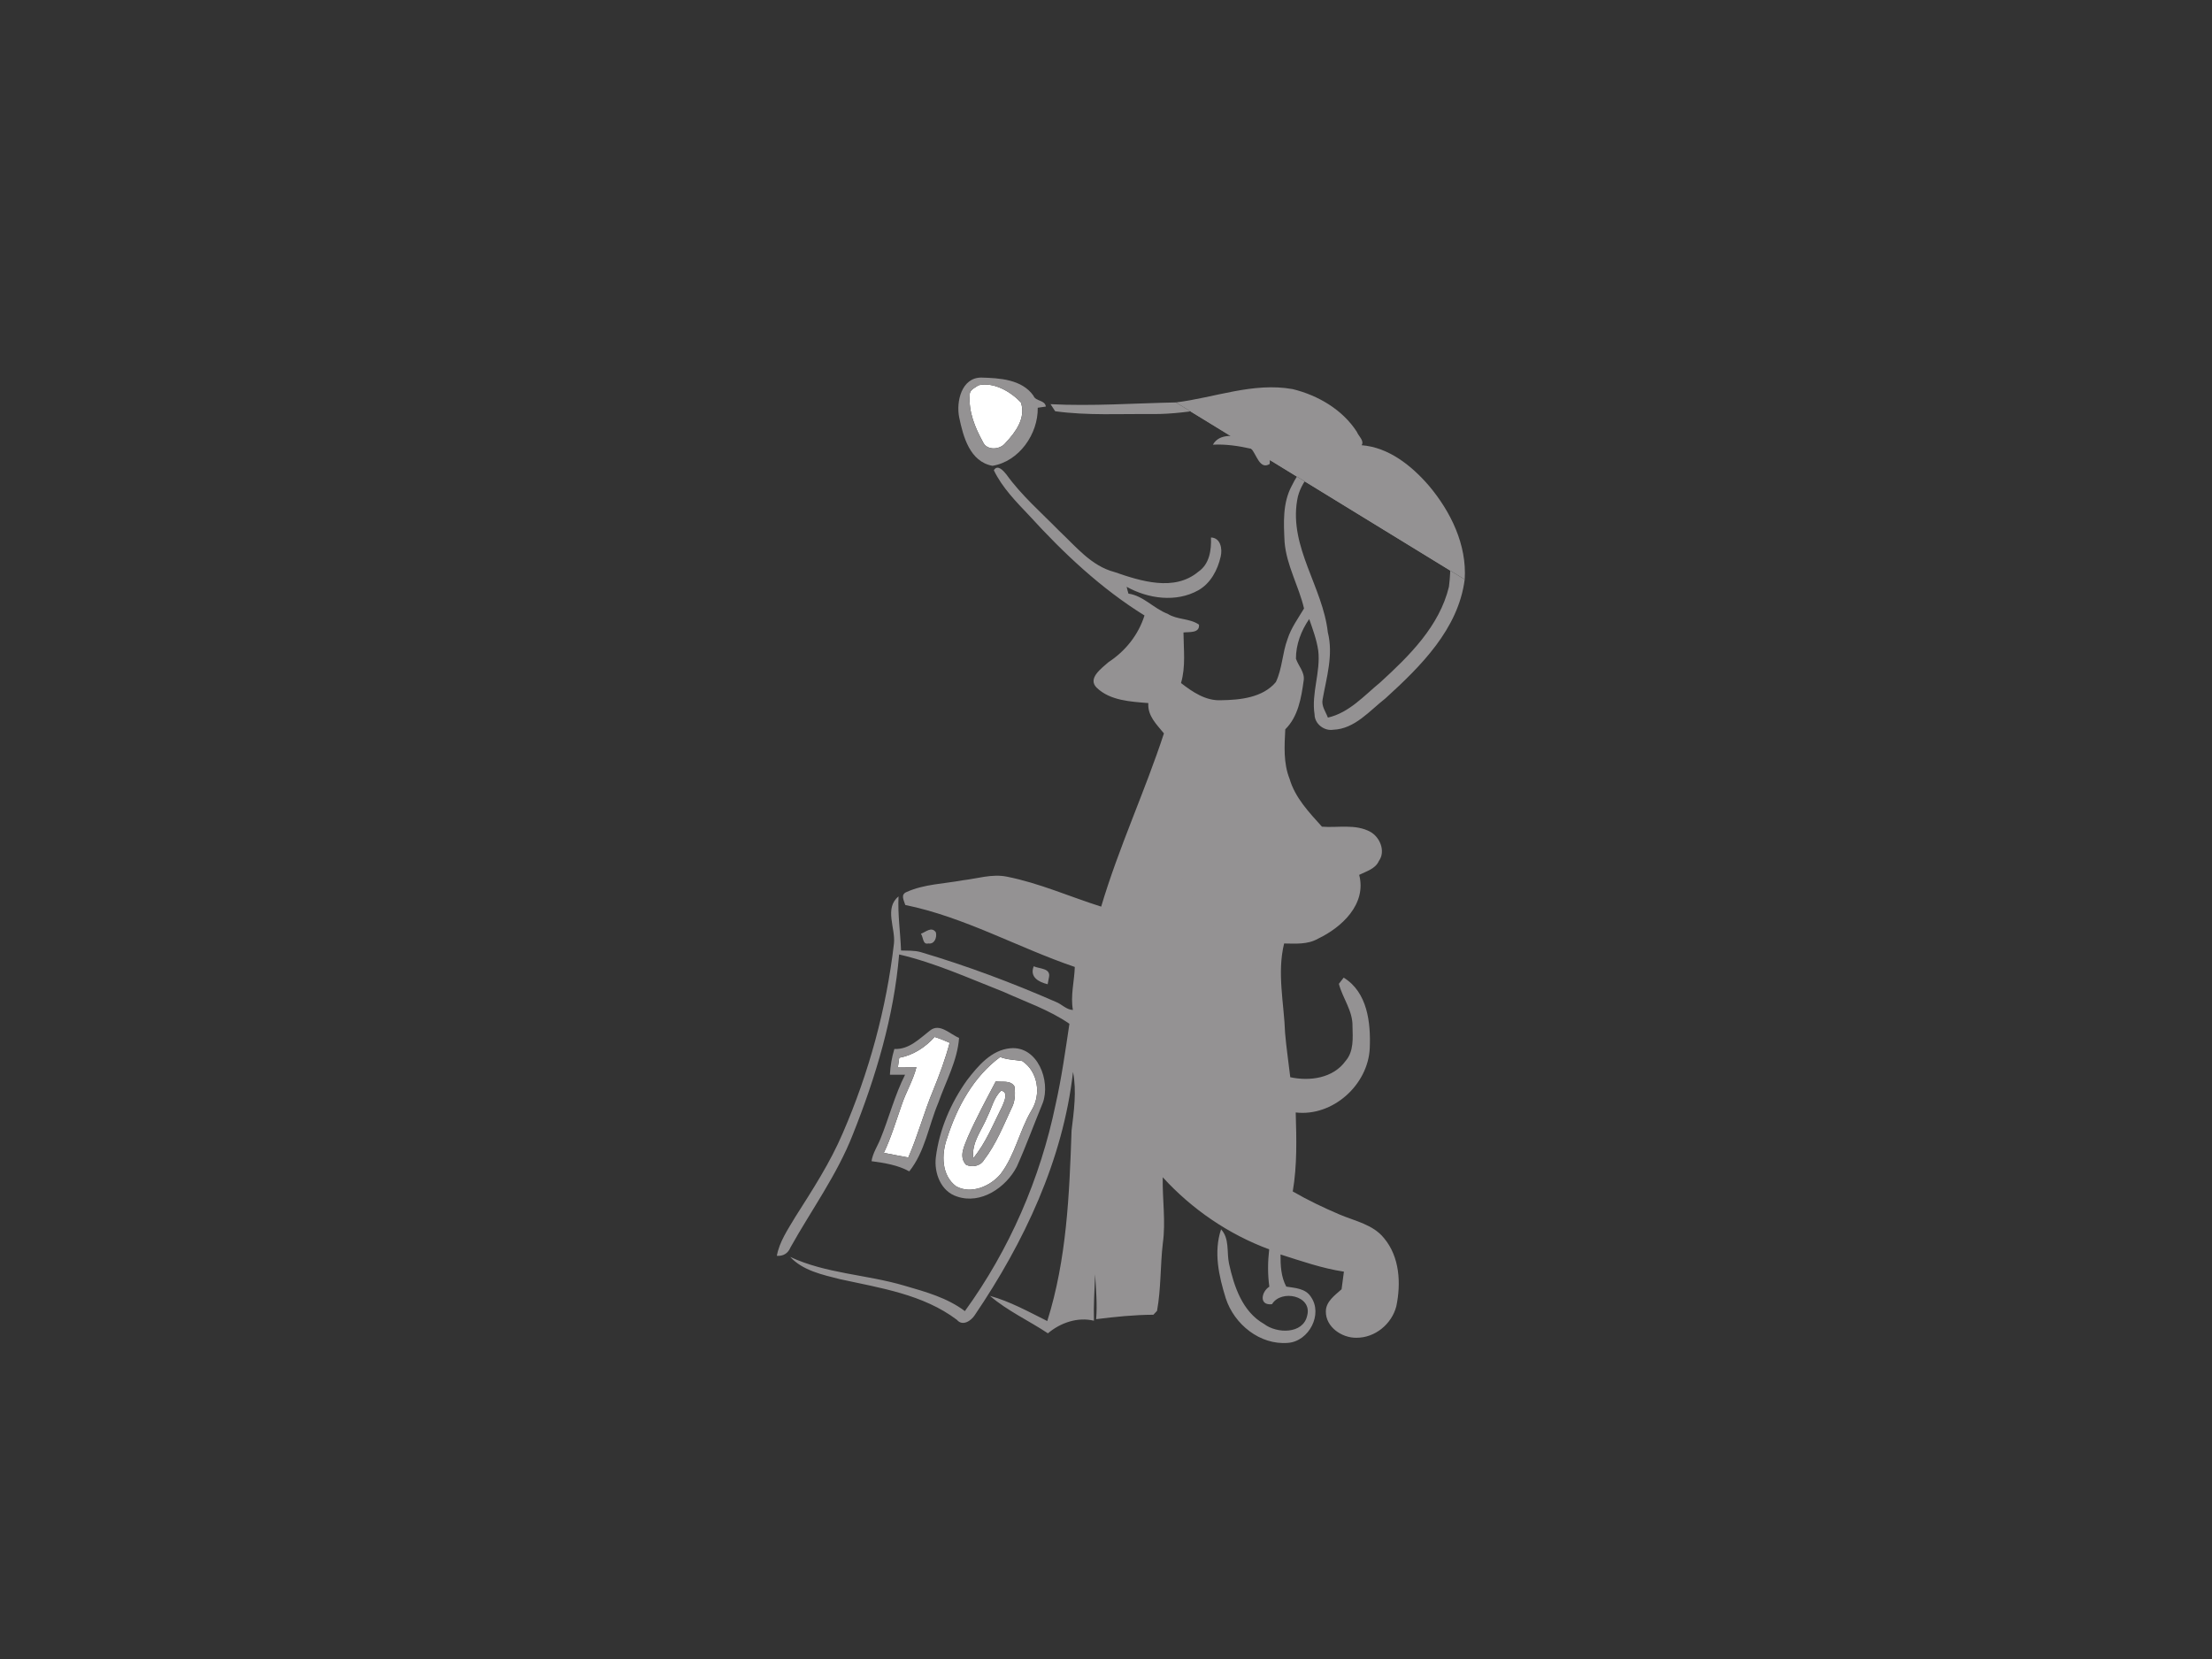 <?xml version="1.0" encoding="utf-8"?>
<!-- Generator: Adobe Illustrator 17.0.0, SVG Export Plug-In . SVG Version: 6.00 Build 0)  -->
<!DOCTYPE svg PUBLIC "-//W3C//DTD SVG 1.1//EN" "http://www.w3.org/Graphics/SVG/1.1/DTD/svg11.dtd">
<svg version="1.1" id="Layer_1" xmlns="http://www.w3.org/2000/svg" xmlns:xlink="http://www.w3.org/1999/xlink" x="0px" y="0px"
	 width="800px" height="600px" viewBox="0 0 800 600" enable-background="new 0 0 800 600" xml:space="preserve">
<rect x="0" y="0" width="800" height="600" fill="#333333" stroke="none"/>
<path fill="#FFFFFF" d="M353.88,139.338c5.539-1.262,11.539,2.226,15.326,6.177c1.941,5.552-1.873,10.792-5.511,14.62
	c-1.941,2.579-6.828,2.946-8.226-0.326c-2.837-5.131-5.24-10.969-4.738-16.942C350.554,140.954,352.645,140.275,353.88,139.338z"/>
<path fill="#FFFFFF" d="M399.329,246.675c8.172-5.05,16.589-11.62,18-21.829c2.511,0.923,4.968,2.036,7.48,3.054
	c0.312,4.14,0.149,8.308-0.774,12.38c-5.077-0.081-6.448,5.376-7.996,9.15C410.325,250.123,404.447,249.404,399.329,246.675z"/>
<path fill="#FFFFFF" d="M421.66,243.39c2.457,6.883,9.204,10.996,15.801,13.208c8.064,1.453,16.765,0.027,23.838-4.154
	c3.475-1.996,4.928-5.905,7.14-9.027c0.027,7.208-1.873,15.543-8.498,19.534c-7.738,4.371-17.05,2.742-25.385,1.425
	c-5.023-1.303-10.779-2.389-14.254-6.57C417.981,253.124,420.085,247.938,421.66,243.39z"/>
<path fill="#FFFFFF" d="M422.461,265.26c12.19,3.502,25.996,6.72,38.105,1.385c-1.195,8.104,0.176,16.738,5.077,23.458
	c6.163,8.715,15.883,14.539,20.702,24.286c2.226,4.901,2.376,11.552-1.683,15.598c-4.575,5.729-12,7.643-18.937,8.539
	c2.878-4.86,5.579-9.869,8.959-14.403c0.991-0.204,2.959-0.624,3.95-0.828c1.33-7.276-5.729-11.593-10.276-15.896
	c-3.53-2.634-6.367-6.95-11.091-7.276c1.602,2.606,3.91,4.643,5.959,6.883c-2.294,2.077-4.629,4.127-7.073,6
	c-7.466-1.181-15.367-4.018-22.711-0.679c-5.389,1.71-8.81,8.797-5.688,13.792c1.805,2.783,3.204,6,5.824,8.159
	c3.964,2.186,8.43,0.502,12.448-0.624c5.756-1.887,7.873-8.104,10.439-12.978c2.077-4.534,5.919-7.873,10.045-10.493
	c2.769,3.027,6.76,5.376,8.091,9.448c-1.751,4.33-5.593,7.439-8.145,11.308c-4.928,6.285-9.693,14.145-18.041,16.073
	c-7.833,1.575-14.349-4.33-19.236-9.652c-4.575-5.281-10.724-9.733-13.059-16.548c-0.814-1.385-0.353-4.072-2.634-3.977
	c-1.914,6.95,4.14,12.435,7.941,17.471c6.258,7.792,13.29,17.607,24.286,17.865c5.932,0.719,10.833-3.19,14.932-6.937
	c-2.104,9.34-1.724,18.991-0.448,28.399c0.543,9.163,1.968,18.231,2.973,27.354c0.38,9.068,0.407,18.163-0.176,27.218
	c-7.602-3.597-14.552-8.634-20.05-15.027c-1.67-1.575-3.19-4.1-5.919-3.502c0.719,6.964,6.665,11.444,11.769,15.435
	c13.086,9.272,28.1,15.367,43.128,20.743c6.53,2.444,10.779,9.312,10.806,16.181c0.353,5.24,0,11.104-3.991,15.014
	c-2.457,3.095-7.005,3.19-10.398,1.928c-2.213-1.181-5.851-3.991-3.733-6.72c1.751-3.991,6.625-4.1,9.435-6.91
	c-5.471,0.299-4.493-5.213-4.656-8.81c-14.064-3.869-28.453-7.385-41.241-14.675c-22.304-12.15-39.001-33.68-46.766-57.707
	c-2.199-8.24-3.787-16.86-2.973-25.412C401.515,326.483,414.506,296.428,422.461,265.26z"/>
<path fill="#FFFFFF" d="M481.458,301.776c4.127-0.176,8.281,0.462,12.041,2.24c-1.127,0.19-3.407,0.584-4.534,0.787
	c2.131,1.697,4.914,3.109,5.267,6.149c-1.738,0.149-3.475,0.204-5.186,0.19C486.372,308.143,484.051,304.844,481.458,301.776z"/>
<path fill="#FFFFFF" d="M430.728,318.229c7.168-4.901,16.385-3.462,24.544-2.946c-3.149,5.335-5.634,11.552-11.023,15.068
	c-3.896-0.014-1.439-4.86-2.199-7.073c-3.462,1.629-3.353,5.335-3.407,8.566c-1.901-1.222-4.222-2.158-5.24-4.303
	c0.95-2.946,2.674-5.552,4.072-8.281c-3.353-0.258-4.901,2.987-6.516,5.294C430.864,322.437,430.783,320.333,430.728,318.229z"/>
<path fill="#FFFFFF" d="M342.572,322.207c7.792,0.095,15.571-2.661,23.335-0.747c10.616,2.593,20.906,6.299,31.1,10.236
	c-0.624,3.815-1.453,7.602-2.186,11.389c-2.063,0.692-3.964,1.982-6.149,2.009c-18.964-6.652-37.29-15.489-57.042-19.67
	c-0.977-0.339-2.919-1.005-3.896-1.344C332.622,323.075,337.563,322.139,342.572,322.207z"/>
<path fill="#FFFFFF" d="M337.998,375.027c1.86,0.557,3.652,1.317,5.457,2.118c-1.548,5.878-3.692,11.579-5.973,17.199
	c-3.326,7.982-5.525,16.371-8.987,24.286c-2.959-0.529-5.905-1.127-8.837-1.683c2.634-5.566,4.398-11.498,6.435-17.295
	c1.548-4.67,4.154-8.919,5.349-13.697c-2.24-0.027-4.48-0.041-6.692-0.041c0.122-0.842,0.353-2.511,0.475-3.353
	C330.233,381.638,334.631,378.801,337.998,375.027z"/>
<path fill="#FFFFFF" d="M490.73,383.565c0.081-1.968,0.95-3.706,1.982-5.321c0.271,1.833-0.19,3.652-1.181,5.213
	c-2.783,6.068-7.195,12.163-14.172,13.466c-3.95,0.91-11.254,1.072-10.032-4.955C475.879,394.588,485.856,391.127,490.73,383.565z"
	/>
<path fill="#FFFFFF" d="M342.518,411.666c3.557-11.199,9.57-22.304,19.209-29.376c2.539,0.991,5.281,0.991,7.955,1.439
	c5.783,3.787,6.977,12.204,3.339,17.905c-4.344,7.371-5.919,16.141-11.159,22.996c-3.706,4.412-10.67,7.426-16.073,4.412
	C340.427,425.051,340.441,417.435,342.518,411.666 M360.152,391.072c-3.502,6.638-7.073,13.263-10.113,20.145
	c-1.195,3.163-3.434,6.964-0.679,10.018c2.186,1.072,5.199,0.516,6.489-1.683c4.344-5.647,7.005-12.353,9.991-18.761
	c1.303-2.403,1.385-5.213,1.059-7.86C365.46,390.543,362.419,391.493,360.152,391.072z"/>
<path fill="#FFFFFF" d="M395.745,384.068c0.652,1.643,1.344,3.258,2.063,4.887c0.421,0.448,1.276,1.344,1.697,1.778
	c1.71,9.489,1.873,19.439,0.584,29.105c-0.991,6.72-0.244,13.548-1.249,20.267c-1.425-14.865-0.326-29.811-0.394-44.702
	c0.258-0.665-0.109-5.403-1.738-3.163c-0.407,10.1,0.353,20.227-0.176,30.34l-0.91-0.054
	C395.528,409.711,395.528,396.883,395.745,384.068z"/>
<path fill="#FFFFFF" d="M391.374,388.995l2.321-0.014c0.285,22.602-2.43,45.069-3.91,67.603c-0.72,6.299-2.213,12.489-2.742,18.815
	c-1.629,0.611-3.244,1.235-4.846,1.846c6.964-22.562,6.692-46.372,8.321-69.68C391.551,401.43,391.469,395.199,391.374,388.995z"/>
<path fill="#FFFFFF" d="M362.093,394.466c2.837,0.462,1.005,4.127,0.312,5.797c-3.217,6.312-5.837,13.086-10.398,18.584
	c-0.747-5.701,3.19-10.195,5.172-15.177C358.754,400.589,359.432,396.855,362.093,394.466z"/>
<path fill="#FFFFFF" d="M399.723,453.843c2.077-17.159,2.688-34.413,4.29-51.626c5.131,8.349,2.443,18.571,2.131,27.734
	c1.14-0.068,3.434-0.217,4.575-0.285c-1.507-5.81-1.588-11.824-1.371-17.77c0.136-0.272,0.407-0.787,0.543-1.045
	c0.719,4.29-0.896,9.272,1.846,13.073c0-2.81,0-5.62,0.014-8.417l1.33,0.081c0.706,8.267-1.561,16.344-1.344,24.584
	c-0.421,0-1.276,0-1.697-0.014c0.272-3.339,0.434-6.692,0.339-10.045c-1.602,0.244-3.19,0.475-4.751,0.719
	c0.136,9.095-2.009,18.082-2.104,27.177c-0.217,5.267-1.113,10.48-1.751,15.706c-0.896,0.149-2.688,0.475-3.584,0.638
	C397.619,467.445,399.628,460.726,399.723,453.843z"/>
<path fill="#FFFFFF" d="M394.442,425.105l1.602-1.208c-0.353,14.579-1.195,29.118-3.258,43.562
	c-0.692,2.769,1.303,7.548-2.647,8.294c-0.339-7.846,2.009-15.462,2.525-23.24C392.705,443.336,394.307,434.268,394.442,425.105z"/>
<path fill="#FFFFFF" d="M413.692,437.906c1.683,6.136-0.855,12.408-0.584,18.638c0.149,5.647-0.326,11.322-2.172,16.684
	c-1.412-8.308,0.747-16.738,2.199-24.897C413.325,444.856,413.325,441.368,413.692,437.906z"/>
<path fill="#FFFFFF" d="M408.805,441.571c1.819,0.299,2.199,2.566,1.71,4.072c-0.475,9.217-2.864,18.163-4.534,27.204h-1.262
	C406.022,462.423,406.076,451.766,408.805,441.571z"/>
<path fill="#949293" d="M346.903,150.945c-1.154-5.647,0.842-14.43,8.023-14.389c6.557,0.176,14.647,0.624,18.815,6.53
	c0.828,2.172,4.168,1.48,4.507,3.95c-0.733,0.109-2.199,0.326-2.932,0.434c0.163,9.475-6.733,19.399-16.358,21
	C350.744,166.977,348.355,157.922,346.903,150.945 M353.88,139.338c-1.235,0.937-3.326,1.615-3.149,3.529
	c-0.502,5.973,1.901,11.81,4.738,16.942c1.398,3.272,6.285,2.905,8.226,0.326c3.638-3.828,7.453-9.068,5.511-14.62
	C365.419,141.564,359.419,138.076,353.88,139.338z"/>
<path fill="#949293" d="M529.73,209.561c-2.308,17.96-15.91,31.412-28.67,43.019c-5.715,4.453-11.064,11.036-18.828,11.335
	c-3.312,0.557-6.76-2.104-6.801-5.498c-1.208-7.792,2.24-15.34,1.33-23.105c-0.57-3.95-1.968-7.697-3.272-11.43
	c-2.891,4.195-4.819,9.217-4.792,14.349c0.896,2.647,3.272,4.928,2.796,7.901c-0.869,6.231-1.968,13.005-6.652,17.634
	c-0.312,6-0.719,12.231,1.561,17.933c2.009,6.855,7.045,12.109,11.702,17.281c5.81,0.462,12.136-1.072,17.498,1.86
	c3.489,1.941,5.606,7.045,3.095,10.534c-1.276,2.891-4.548,3.733-7.127,5.036c2.756,10.575-6.299,19.005-14.946,23.105
	c-3.747,2.145-8.091,1.751-12.204,1.71c-2.62,10.684-0.027,21.625,0.353,32.403c0.448,5.335,1.262,10.643,1.873,15.964
	c7.073,1.534,15.53,0.367,20.023-5.905c3-3.462,2.579-8.267,2.484-12.53c0.122-5.593-3.57-10.127-4.928-15.34
	c0.434-0.557,1.303-1.683,1.738-2.24c8.62,5.267,9.815,16.317,9.435,25.467c-0.584,13.317-13.398,24.869-26.783,23.295
	c0.285,9.543,0.543,19.114-1.072,28.562c5.457,3.163,11.172,5.892,16.982,8.362c5.525,2.348,12.055,3.584,16.018,8.512
	c5.688,6.774,6.204,16.358,4.453,24.679c-1.67,6.435-7.724,11.417-14.43,11.362c-5.24,0.095-11.132-3.882-11.05-9.53
	c0.014-3.584,3.285-5.851,5.688-8.009c0.285-2.118,0.543-4.249,0.842-6.367c-7.86-1.181-15.38-3.828-22.928-6.217
	c-0.014,3.964,0.163,8.036,2.077,11.62c3.163,0.516,6.95,0.638,8.892,3.679c4.466,6.299-0.679,16.086-8.226,16.67
	c-10.168,0.882-19.507-6.733-22.548-16.127c-2.484-8.009-4.453-16.697-1.697-24.924c3.109,3.326,2.009,8.199,2.864,12.326
	c1.819,8.308,4.819,17.43,12.693,21.896c4.575,3.516,14.145,3.76,15.598-3.054c1.9-7.235-9.448-9.557-12.733-4.1
	c-4.819,0.557-3.855-4.521-0.964-6.34c-0.624-4.48-0.57-9.014-0.054-13.494c-14.702-5.444-27.937-14.498-38.499-26.078
	c-0.163,7.982,1.14,15.978,0.027,23.906c-0.937,8.118-0.624,16.358-2.091,24.421c-0.339,0.353-0.991,1.045-1.317,1.398
	c-6.95,0.027-13.833,0.747-20.702,1.602c0.448-5.403-0.068-10.819-0.366-16.209c-0.217,5.579-0.597,11.172-0.434,16.765
	c-5.878-1.425-12.122,0.733-16.643,4.561c-6.923-4.615-14.634-8.104-20.96-13.548c7.29,2.023,13.982,5.742,20.729,9.109
	c7.018-22.249,7.996-45.761,8.783-68.879c0.842-7.018,1.887-14.227,0.529-21.231c-3.624,31.928-17.688,61.603-35.512,87.939
	c-1.344,2.104-4.425,4.168-6.475,1.738c-12.217-9.245-27.761-11.525-42.313-14.715c-6.353-1.615-13.344-3.068-18-8.05
	c13.059,6.095,27.693,6.353,41.349,10.412c7.588,2.199,15.448,4.358,21.842,9.19c16.1-22.195,27.272-47.906,32.811-74.744
	c2.172-9.638,3.53-19.412,4.996-29.173c-7.317-5.036-15.828-7.914-23.865-11.566c-12.435-4.873-24.693-10.466-37.725-13.507
	c-1.873,22.426-8.43,44.295-16.751,65.133c-5.688,14.566-14.973,27.259-22.548,40.833c-0.869,2.131-2.62,3.217-4.928,3.027
	c0.95-5.172,4.018-9.557,6.638-13.996c6.258-9.869,12.665-19.697,17.254-30.489c9.421-21.747,15.733-44.892,18.462-68.431
	c0.624-5.593-3.597-12.747,1.656-17.064c-0.312,6.543,0.665,13.032,0.91,19.562c2.376,0.095,4.833-0.081,7.168,0.597
	c16.643,4.941,32.933,11.036,48.829,17.987c2.118,0.801,3.787,2.851,6.163,2.919c-0.937-5.199,0.529-10.358,0.679-15.557
	c-20.62-7.018-39.802-18.014-61.305-22.412c-0.502-1.683-1.833-3.774,0.516-4.711c6.326-2.837,13.453-2.946,20.186-4.208
	c5.308-0.597,10.629-2.403,16.005-1.33c11.756,2.321,22.752,7.249,34.141,10.846c6.326-21.326,15.774-41.539,22.697-62.648
	c-2.647-3.272-5.959-6.326-5.647-10.969c-6.394-0.529-13.751-0.855-18.638-5.525c-3.516-3.394,1.765-7.059,4.222-9.272
	c6.122-3.991,10.819-9.869,13.032-16.887c-15.693-9.72-29.24-22.494-41.634-36.082c-4.792-5.05-9.788-10.1-12.856-16.439
	c1.371-2.281,3.475,0.217,4.521,1.493c5.457,7.602,12.584,13.765,19.114,20.43c6.054,5.674,11.607,12.706,20.009,14.892
	c9.502,3.299,21.639,7.14,30.286-0.095c4.086-2.769,4.778-7.846,4.602-12.408c3.529,0.122,4.168,4.208,3.516,6.883
	c-1.086,4.846-3.638,9.706-8.104,12.217c-8.009,4.493-18.163,3.054-25.915-1.262c0.204,0.814,0.394,1.643,0.652,2.471
	c5.403,0.747,9.163,5.416,14.186,7.303c3.448,2.213,7.982,1.575,11.322,3.91c0.326,3.19-3.611,2.579-5.606,2.837
	c0.041,6.082,0.869,12.353-0.896,18.285c4.208,3.258,8.973,6.516,14.566,6.217c6.883-0.095,15.014-0.937,19.738-6.557
	c2.335-4.887,2.335-10.507,4.222-15.543c1.29-4.045,3.815-7.48,5.973-11.077c-1.887-8.104-6.34-15.57-7.032-24.001
	c-0.339-6.801-0.76-14.05,2.539-20.267c2.539-5.308,6.964-10.643,13.154-11.417c-4.52,4.941-10.045,9.557-11.159,16.602
	c-2.851,16.982,9.285,31.331,11.104,47.716c2.063,8.131-0.462,16.263-1.887,24.245c-0.502,2.376,1.127,4.466,1.914,6.584
	c7.711-1.765,13.1-7.941,18.978-12.774c10.466-9.57,21.367-20.295,24.801-34.562c0.774-6.353,0.95-13.168-1.995-19.032
	c-4.901-10.588-11.661-21.123-22.1-26.906c-5.24-3.149-11.552-2.05-17.308-3c1.005-1.507,2.335-2.647,4.005-3.407
	c-5.579-10.195-17.58-15.503-28.847-15.448c-13.575,1.656-26.892,5.389-40.671,5.349c-11.824-0.122-23.743,0.597-35.499-1.018
	c-0.421-0.638-1.249-1.914-1.67-2.552c15.122,0.76,30.218-0.326,45.327-0.638"/>
<path fill="#949293" d="M425.271,145.542c14.05-1.724,27.897-7.371,42.232-4.819c9.177,2.24,18.028,7.412,23.227,15.462
	c0.557,1.52,2.769,3.19,1.724,4.833c9.828,0.774,18.082,7.426,24.299,14.607c7.914,9.38,13.806,21.408,12.978,33.937"/>
<path fill="#949293" d="M399.329,246.675c5.118,2.729,10.996,3.448,16.711,2.756c1.548-3.774,2.919-9.231,7.996-9.15
	c0.923-4.072,1.086-8.24,0.774-12.38c-2.511-1.018-4.969-2.131-7.48-3.054C415.918,235.055,407.501,241.626,399.329,246.675"/>
<path fill="#949293" d="M421.66,243.39c-1.575,4.548-3.679,9.733-1.357,14.417c3.475,4.181,9.231,5.267,14.254,6.57
	c8.335,1.317,17.647,2.946,25.385-1.425c6.625-3.991,8.525-12.326,8.498-19.534c-2.213,3.122-3.665,7.032-7.14,9.027
	c-7.073,4.181-15.774,5.606-23.838,4.154C430.864,254.386,424.117,250.273,421.66,243.39"/>
<path fill="#949293" d="M422.461,265.26c-7.955,31.168-20.946,61.223-24.055,93.477c-0.814,8.552,0.774,17.172,2.973,25.412
	c7.765,24.028,24.462,45.558,46.766,57.707c12.788,7.29,27.177,10.806,41.241,14.675c0.163,3.597-0.815,9.109,4.656,8.81
	c-2.81,2.81-7.683,2.919-9.435,6.91c-2.118,2.729,1.52,5.539,3.733,6.72c3.394,1.262,7.941,1.167,10.398-1.928
	c3.991-3.91,4.344-9.774,3.991-15.014c-0.027-6.869-4.276-13.738-10.806-16.181c-15.027-5.376-30.041-11.471-43.128-20.743
	c-5.104-3.991-11.05-8.471-11.769-15.435c2.729-0.597,4.249,1.928,5.919,3.502c5.498,6.394,12.448,11.43,20.05,15.027
	c0.584-9.055,0.557-18.15,0.176-27.218c-1.005-9.122-2.43-18.19-2.973-27.354c-1.276-9.407-1.656-19.059,0.448-28.399
	c-4.1,3.747-9,7.656-14.932,6.937c-10.996-0.258-18.028-10.073-24.286-17.865c-3.801-5.036-9.855-10.521-7.941-17.471
	c2.281-0.095,1.819,2.593,2.634,3.977c2.335,6.815,8.484,11.267,13.059,16.548c4.887,5.321,11.403,11.227,19.236,9.652
	c8.349-1.928,13.113-9.788,18.041-16.073c2.552-3.869,6.394-6.978,8.145-11.308c-1.33-4.072-5.321-6.421-8.091-9.448
	c-4.127,2.62-7.969,5.959-10.045,10.493c-2.566,4.873-4.683,11.091-10.439,12.978c-4.018,1.127-8.484,2.81-12.448,0.624
	c-2.62-2.158-4.018-5.376-5.824-8.159c-3.122-4.996,0.299-12.082,5.688-13.792c7.344-3.339,15.245-0.502,22.711,0.679
	c2.444-1.873,4.778-3.923,7.073-6c-2.05-2.24-4.358-4.276-5.959-6.883c4.724,0.326,7.561,4.643,11.091,7.276
	c4.548,4.303,11.607,8.62,10.276,15.896c-0.991,0.204-2.959,0.624-3.95,0.828c-3.38,4.534-6.082,9.543-8.959,14.403
	c6.937-0.896,14.362-2.81,18.937-8.539c4.059-4.045,3.91-10.697,1.683-15.598c-4.819-9.747-14.539-15.57-20.702-24.286
	c-4.901-6.72-6.272-15.353-5.077-23.458C448.457,271.979,434.651,268.762,422.461,265.26"/>
<path fill="#949293" d="M481.458,301.776c2.593,3.068,4.914,6.367,7.588,9.367c1.71,0.014,3.448-0.041,5.186-0.19
	c-0.353-3.041-3.136-4.453-5.267-6.149c1.127-0.204,3.407-0.597,4.534-0.787C489.739,302.238,485.585,301.6,481.458,301.776"/>
<path fill="#949293" d="M430.728,318.229c0.054,2.104,0.136,4.208,0.231,6.326c1.615-2.308,3.163-5.552,6.516-5.294
	c-1.398,2.729-3.122,5.335-4.072,8.281c1.018,2.145,3.339,3.082,5.24,4.303c0.054-3.231-0.054-6.937,3.407-8.566
	c0.76,2.213-1.697,7.059,2.199,7.073c5.389-3.516,7.873-9.733,11.023-15.068C447.113,314.768,437.896,313.329,430.728,318.229"/>
<path fill="#949293" d="M342.572,322.207c-5.009-0.068-9.951,0.869-14.837,1.873c0.977,0.339,2.919,1.005,3.896,1.344
	c19.752,4.181,38.078,13.018,57.042,19.67c2.186-0.027,4.086-1.317,6.149-2.009c0.733-3.787,1.561-7.575,2.186-11.389
	c-10.195-3.937-20.485-7.643-31.1-10.236C358.143,319.546,350.364,322.302,342.572,322.207"/>
<path fill="#949293" d="M490.73,383.565c-4.873,7.561-14.851,11.023-23.403,8.403c-1.222,6.027,6.082,5.864,10.032,4.955
	c6.977-1.303,11.389-7.398,14.172-13.466c0.991-1.561,1.452-3.38,1.181-5.213C491.68,379.859,490.811,381.597,490.73,383.565"/>
<path fill="#949293" d="M395.745,384.068c-0.217,12.815-0.217,25.643-0.122,38.458l0.91,0.054c0.529-10.113-0.231-20.24,0.176-30.34
	c1.629-2.24,1.996,2.498,1.738,3.163c0.068,14.892-1.032,29.838,0.394,44.702c1.005-6.72,0.258-13.548,1.249-20.267
	c1.29-9.665,1.127-19.616-0.584-29.105c-0.421-0.434-1.276-1.33-1.697-1.778C397.089,387.326,396.397,385.71,395.745,384.068"/>
<path fill="#949293" d="M391.374,388.995c0.095,6.204,0.176,12.435-0.855,18.571c-1.629,23.308-1.358,47.119-8.321,69.68
	c1.602-0.611,3.217-1.235,4.846-1.846c0.529-6.326,2.023-12.516,2.742-18.815c1.48-22.534,4.195-45.001,3.91-67.603L391.374,388.995
	"/>
<path fill="#949293" d="M399.723,453.843c-0.095,6.883-2.104,13.602-1.534,20.512c0.896-0.163,2.688-0.489,3.584-0.638
	c0.638-5.226,1.534-10.439,1.751-15.706c0.095-9.095,2.24-18.082,2.104-27.177c1.561-0.244,3.149-0.475,4.751-0.719
	c0.095,3.353-0.068,6.706-0.339,10.045c0.421,0.014,1.276,0.014,1.697,0.014c-0.217-8.24,2.05-16.317,1.344-24.584l-1.33-0.081
	c-0.014,2.796-0.014,5.606-0.014,8.417c-2.742-3.801-1.127-8.783-1.846-13.073c-0.136,0.258-0.407,0.774-0.543,1.045
	c-0.217,5.946-0.136,11.96,1.371,17.77c-1.14,0.068-3.435,0.217-4.575,0.285c0.312-9.163,3-19.385-2.131-27.734
	C402.411,419.431,401.8,436.684,399.723,453.843"/>
<path fill="#949293" d="M394.442,425.105c-0.136,9.163-1.738,18.231-1.778,27.408c-0.516,7.778-2.864,15.394-2.525,23.24
	c3.95-0.747,1.955-5.525,2.647-8.294c2.063-14.444,2.905-28.983,3.258-43.562L394.442,425.105"/>
<path fill="#949293" d="M413.692,437.906c-0.367,3.462-0.367,6.95-0.557,10.426c-1.453,8.159-3.611,16.589-2.199,24.897
	c1.846-5.362,2.321-11.036,2.172-16.684C412.836,450.314,415.375,444.042,413.692,437.906"/>
<path fill="#949293" d="M408.805,441.571c-2.729,10.195-2.783,20.851-4.086,31.277h1.262c1.67-9.041,4.059-17.987,4.534-27.204
	C411.004,444.137,410.624,441.87,408.805,441.571z"/>
<path fill="#949293" d="M438.656,160.827c2.539-4.466,8.118-2.891,12.367-3.095c3.489-0.394,5.973,2.281,8.457,4.249
	c-0.054,1.941-0.149,3.882-0.285,5.824c-3.597,2.253-4.765-3.529-6.665-5.498C447.968,161.275,443.326,160.583,438.656,160.827z"/>
<path fill="#949293" d="M333.056,337.709c1.765-0.624,3.828-2.742,5.403-0.543c0.502,1.805-0.475,4.425-2.701,4.045
	C333.654,341.795,333.939,338.809,333.056,337.709z"/>
<path fill="#949293" d="M373.863,349.465c2.063,0.977,6.258,0.624,5.511,3.991c-0.122,0.638-0.353,1.887-0.475,2.511
	C375.655,355.167,372.302,353.388,373.863,349.465z"/>
<path fill="#949293" d="M336.314,372.733c3.557-2.891,7.235,1.317,10.548,2.634c-0.597,8.308-4.819,15.747-7.521,23.498
	c-3.489,8.24-4.778,17.647-10.493,24.774c-4.235-2.321-8.946-3.027-13.643-3.679c0.421-2.919,2.158-5.416,3.231-8.118
	c3.122-7.656,5.145-15.747,8.892-23.145c-1.846-0.014-3.665-0.014-5.484-0.014c0.163-3.163,0.692-6.285,1.615-9.312
	C328.78,379.629,332.459,375.706,336.314,372.733 M337.998,375.027c-3.367,3.774-7.765,6.611-12.774,7.534
	c-0.122,0.842-0.353,2.511-0.475,3.353c2.213,0,4.453,0.014,6.692,0.041c-1.195,4.778-3.801,9.027-5.349,13.697
	c-2.036,5.797-3.801,11.729-6.435,17.295c2.932,0.557,5.878,1.154,8.837,1.683c3.462-7.914,5.661-16.304,8.987-24.286
	c2.281-5.62,4.425-11.322,5.973-17.199C341.649,376.344,339.857,375.583,337.998,375.027z"/>
<path fill="#949293" d="M365.46,379.113c9.828-0.855,14.566,11.797,11.688,19.738c-3.177,7.683-6,15.516-9.407,23.091
	c-3.883,7.521-12.991,13.765-21.598,10.806c-5.864-1.819-8.376-8.552-7.683-14.213c1.276-10.073,5.403-19.643,11.281-27.883
	C353.704,385.507,358.523,379.724,365.46,379.113 M342.518,411.666c-2.077,5.769-2.091,13.385,3.272,17.376
	c5.403,3.014,12.367,0,16.073-4.412c5.24-6.855,6.815-15.625,11.159-22.996c3.638-5.701,2.444-14.118-3.339-17.905
	c-2.674-0.448-5.416-0.448-7.955-1.439C352.088,389.362,346.075,400.466,342.518,411.666z"/>
<path fill="#949293" d="M360.152,391.072c2.267,0.421,5.308-0.529,6.747,1.86c0.326,2.647,0.244,5.457-1.059,7.86
	c-2.987,6.407-5.647,13.113-9.991,18.761c-1.29,2.199-4.303,2.756-6.489,1.683c-2.756-3.054-0.516-6.855,0.679-10.018
	C353.079,404.335,356.65,397.711,360.152,391.072 M362.093,394.466c-2.661,2.389-3.339,6.122-4.914,9.204
	c-1.982,4.982-5.919,9.475-5.172,15.177c4.561-5.498,7.181-12.272,10.398-18.584C363.098,398.593,364.93,394.928,362.093,394.466z"
	/>
</svg>
